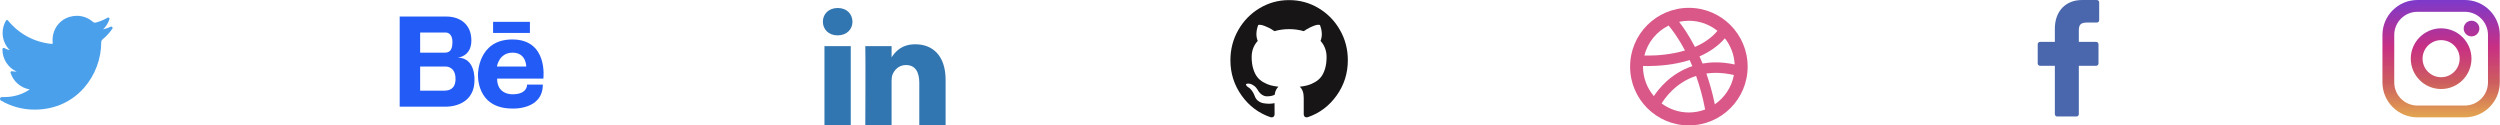 <?xml version="1.0" encoding="UTF-8"?>
<svg width="319px" height="16px" viewBox="0 0 319 16" version="1.1" xmlns="http://www.w3.org/2000/svg" xmlns:xlink="http://www.w3.org/1999/xlink">
    <!-- Generator: Sketch 52.6 (67491) - http://www.bohemiancoding.com/sketch -->
    <title>social-icons-colored</title>
    <desc>Created with Sketch.</desc>
    <defs>
        <linearGradient x1="50%" y1="99.709%" x2="50%" y2="0.777%" id="linearGradient-1">
            <stop stop-color="#E09B3D" offset="0%"></stop>
            <stop stop-color="#C74C4D" offset="30%"></stop>
            <stop stop-color="#C21975" offset="60%"></stop>
            <stop stop-color="#7024C4" offset="100%"></stop>
        </linearGradient>
        <linearGradient x1="50%" y1="146.099%" x2="50%" y2="-45.16%" id="linearGradient-2">
            <stop stop-color="#E09B3D" offset="0%"></stop>
            <stop stop-color="#C74C4D" offset="30%"></stop>
            <stop stop-color="#C21975" offset="60%"></stop>
            <stop stop-color="#7024C4" offset="100%"></stop>
        </linearGradient>
        <linearGradient x1="50%" y1="658.141%" x2="50%" y2="-140.029%" id="linearGradient-3">
            <stop stop-color="#E09B3D" offset="0%"></stop>
            <stop stop-color="#C74C4D" offset="30%"></stop>
            <stop stop-color="#C21975" offset="60%"></stop>
            <stop stop-color="#7024C4" offset="100%"></stop>
        </linearGradient>
    </defs>
    <g id="Page-1" stroke="none" stroke-width="1" fill="none" fill-rule="evenodd">
        <g id="social-icons-colored" transform="translate(-30, -17)">
            <rect id="Rectangle" fill="#FFFFFF" fill-rule="nonzero" opacity="0" x="0" y="0" width="379" height="50"></rect>
            <g id="Group-19" transform="translate(30, 17)">
                <g id="dribbble-logo" transform="translate(208, 1)" fill="#DA5888" fill-rule="nonzero">
                    <path d="M7.5,0 C3.357,0 0,3.358 0,7.5 C0,11.642 3.357,15 7.5,15 C11.642,15 15,11.642 15,7.5 C15,3.358 11.642,0 7.5,0 Z M12.095,3.889 C12.827,4.818 13.285,5.969 13.343,7.225 C12.496,7.045 11.696,6.958 10.95,6.958 L10.95,6.958 L10.945,6.958 C10.344,6.958 9.781,7.012 9.25,7.106 C9.121,6.79 8.99,6.486 8.858,6.195 C10.041,5.676 11.176,4.938 12.095,3.889 Z M7.5,1.649 C8.88,1.649 10.146,2.131 11.148,2.935 C10.381,3.853 9.369,4.518 8.275,4.988 C7.507,3.502 6.764,2.438 6.256,1.788 C6.658,1.699 7.073,1.649 7.5,1.649 Z M4.915,2.259 C5.321,2.739 6.135,3.794 7.003,5.441 C5.237,5.967 3.458,6.091 2.382,6.09 C2.351,6.09 2.321,6.09 2.291,6.09 L2.29,6.09 C2.109,6.09 1.953,6.087 1.823,6.083 C2.243,4.403 3.394,3.012 4.915,2.259 Z M1.648,7.5 C1.648,7.473 1.649,7.445 1.651,7.416 C1.818,7.422 2.032,7.428 2.29,7.428 L2.292,7.428 C3.468,7.42 5.522,7.322 7.603,6.665 C7.716,6.913 7.828,7.171 7.94,7.439 C6.55,7.904 5.455,8.644 4.645,9.382 C3.866,10.092 3.339,10.795 3.032,11.264 C2.171,10.245 1.649,8.935 1.648,7.5 Z M7.5,13.352 C6.198,13.352 4.997,12.921 4.024,12.199 C4.231,11.858 4.674,11.203 5.381,10.527 C6.108,9.831 7.111,9.114 8.422,8.687 C8.867,9.935 9.27,11.362 9.577,12.969 C8.93,13.215 8.231,13.352 7.5,13.352 Z M10.811,12.313 C10.515,10.86 10.141,9.55 9.731,8.381 C10.112,8.326 10.51,8.296 10.932,8.296 L10.947,8.296 L10.948,8.296 L10.949,8.296 C11.646,8.296 12.413,8.382 13.245,8.571 C12.957,10.119 12.061,11.451 10.811,12.313 Z" id="Dribbble"></path>
                </g>
                <g id="facebook-logo" transform="translate(260, 0)" fill="#4A67AD">
                    <path d="M7.561,0.003 L5.679,0 C3.565,0 2.199,1.436 2.199,3.658 L2.199,5.345 L0.307,5.345 C0.144,5.345 0.012,5.481 0.012,5.648 L0.012,8.092 C0.012,8.259 0.144,8.395 0.307,8.395 L2.199,8.395 L2.199,14.561 C2.199,14.729 2.332,14.864 2.495,14.864 L4.963,14.864 C5.127,14.864 5.259,14.729 5.259,14.561 L5.259,8.395 L7.471,8.395 C7.635,8.395 7.767,8.259 7.767,8.092 L7.768,5.648 C7.768,5.568 7.737,5.491 7.681,5.434 C7.626,5.377 7.55,5.345 7.472,5.345 L5.259,5.345 L5.259,3.915 C5.259,3.228 5.419,2.879 6.293,2.879 L7.56,2.878 C7.724,2.878 7.856,2.743 7.856,2.575 L7.856,0.306 C7.856,0.139 7.724,0.003 7.561,0.003 Z" id="Path"></path>
                </g>
                <g id="linked-in-logo" transform="translate(105, 1)" fill="#3176B0" fill-rule="nonzero">
                    <path d="M15.66,9.196 L15.66,14.985 L12.303,14.985 L12.303,9.581 C12.303,8.223 11.818,7.299 10.603,7.299 C9.674,7.299 9.126,7.925 8.881,8.526 C8.793,8.743 8.767,9.046 8.767,9.346 L8.767,14.984 L5.412,14.984 C5.412,14.984 5.457,5.836 5.412,4.888 L8.767,4.888 L8.767,6.319 C8.763,6.331 8.753,6.341 8.748,6.354 L8.767,6.354 L8.767,6.319 C9.216,5.632 10.01,4.651 11.793,4.651 C14.006,4.652 15.66,6.094 15.66,9.196 Z M1.899,0.021 C0.752,0.021 0,0.774 0,1.767 C0,2.733 0.73,3.512 1.856,3.512 L1.877,3.512 C3.05,3.512 3.777,2.733 3.777,1.767 C3.754,0.774 3.05,0.021 1.899,0.021 Z M0.2,14.985 L3.556,14.985 L3.556,4.888 L0.2,4.888 L0.2,14.985 Z" id="LinkedIn_3_"></path>
                </g>
                <g id="github-logo" transform="translate(157, 0)" fill="#171515">
                    <path d="M13.979,3.831 C13.309,2.657 12.401,1.727 11.253,1.041 C10.105,0.355 8.852,0.013 7.492,0.013 C6.133,0.013 4.879,0.356 3.731,1.041 C2.584,1.727 1.675,2.657 1.005,3.831 C0.335,5.006 0,6.289 0,7.679 C0,9.35 0.476,10.852 1.429,12.187 C2.382,13.521 3.613,14.444 5.122,14.957 C5.297,14.99 5.427,14.967 5.512,14.887 C5.596,14.807 5.638,14.707 5.638,14.588 C5.638,14.568 5.637,14.388 5.634,14.049 C5.63,13.709 5.629,13.413 5.629,13.16 L5.404,13.2 C5.261,13.227 5.081,13.238 4.863,13.235 C4.645,13.232 4.419,13.208 4.185,13.165 C3.951,13.122 3.733,13.022 3.531,12.866 C3.33,12.709 3.187,12.505 3.102,12.252 L3.005,12.022 C2.939,11.869 2.837,11.699 2.697,11.513 C2.557,11.327 2.416,11.2 2.273,11.134 L2.205,11.084 C2.159,11.051 2.117,11.01 2.078,10.964 C2.039,10.917 2.01,10.871 1.99,10.824 C1.971,10.777 1.987,10.739 2.039,10.709 C2.091,10.679 2.185,10.665 2.322,10.665 L2.517,10.694 C2.647,10.721 2.808,10.801 3,10.934 C3.192,11.067 3.349,11.24 3.473,11.453 C3.622,11.726 3.803,11.934 4.014,12.077 C4.226,12.22 4.439,12.291 4.653,12.291 C4.868,12.291 5.053,12.275 5.209,12.242 C5.365,12.208 5.512,12.158 5.648,12.092 C5.707,11.646 5.866,11.303 6.126,11.063 C5.755,11.024 5.422,10.964 5.126,10.884 C4.83,10.804 4.525,10.674 4.209,10.494 C3.894,10.315 3.632,10.092 3.424,9.826 C3.216,9.559 3.045,9.21 2.912,8.777 C2.779,8.345 2.712,7.846 2.712,7.28 C2.712,6.474 2.969,5.789 3.483,5.223 C3.242,4.618 3.265,3.939 3.551,3.187 C3.739,3.127 4.019,3.172 4.39,3.322 C4.761,3.471 5.032,3.6 5.204,3.706 C5.377,3.812 5.515,3.903 5.619,3.976 C6.224,3.803 6.848,3.716 7.492,3.716 C8.136,3.716 8.76,3.803 9.365,3.976 L9.736,3.736 C9.99,3.576 10.289,3.43 10.633,3.297 C10.978,3.164 11.242,3.127 11.424,3.187 C11.716,3.939 11.742,4.618 11.502,5.223 C12.015,5.789 12.272,6.475 12.272,7.28 C12.272,7.846 12.206,8.346 12.073,8.782 C11.939,9.218 11.767,9.568 11.556,9.831 C11.344,10.093 11.081,10.315 10.765,10.494 C10.45,10.674 10.144,10.804 9.848,10.884 C9.552,10.964 9.219,11.024 8.848,11.064 C9.186,11.363 9.356,11.836 9.356,12.481 L9.356,14.587 C9.356,14.707 9.396,14.807 9.478,14.887 C9.559,14.966 9.687,14.99 9.863,14.956 C11.372,14.444 12.603,13.521 13.555,12.186 C14.508,10.852 14.984,9.35 14.984,7.679 C14.984,6.288 14.649,5.006 13.979,3.831 Z" id="Path"></path>
                </g>
                <g id="instagram-logo" opacity="0.9" transform="translate(304, 0)">
                    <path d="M10.513,0 L4.461,0 C2.001,0 0,2.001 0,4.461 L0,10.513 C0,12.973 2.001,14.974 4.461,14.974 L10.513,14.974 C12.973,14.974 14.974,12.973 14.974,10.513 L14.974,4.461 C14.974,2.001 12.973,0 10.513,0 Z M13.467,10.513 C13.467,12.145 12.145,13.467 10.513,13.467 L4.461,13.467 C2.829,13.467 1.506,12.145 1.506,10.513 L1.506,4.461 C1.506,2.829 2.829,1.506 4.461,1.506 L10.513,1.506 C12.145,1.506 13.467,2.829 13.467,4.461 L13.467,10.513 Z" id="Shape" fill="url(#linearGradient-1)" fill-rule="nonzero"></path>
                    <path d="M7.487,3.614 C5.351,3.614 3.614,5.351 3.614,7.487 C3.614,9.622 5.351,11.36 7.487,11.36 C9.622,11.36 11.36,9.622 11.36,7.487 C11.36,5.351 9.622,3.614 7.487,3.614 Z M7.487,9.853 C6.18,9.853 5.12,8.794 5.12,7.487 C5.12,6.18 6.18,5.12 7.487,5.12 C8.794,5.12 9.853,6.18 9.853,7.487 C9.853,8.794 8.794,9.853 7.487,9.853 Z" id="Shape" fill="url(#linearGradient-2)" fill-rule="nonzero"></path>
                    <circle id="Oval" fill="url(#linearGradient-3)" cx="11.367" cy="3.643" r="1"></circle>
                </g>
                <g id="behance-logo" transform="translate(51, 2)" fill="#235BF6">
                    <path d="M7.411,5.359 C7.411,5.359 9.148,5.229 9.148,3.171 C9.148,1.113 7.726,0.109 5.926,0.109 L2.611,0.109 L2.514,0.109 L0,0.109 L0,11.609 L2.514,11.609 L2.611,11.609 L5.926,11.609 C5.926,11.609 9.543,11.724 9.543,8.215 C9.543,8.215 9.701,5.359 7.411,5.359 Z M2.611,2.153 L5.499,2.153 L5.926,2.153 C5.926,2.153 6.731,2.153 6.731,3.35 C6.731,4.546 6.257,4.719 5.72,4.719 L2.611,4.719 L2.611,2.153 Z M5.773,9.565 L2.611,9.565 L2.611,6.492 L5.926,6.492 C5.926,6.492 7.126,6.476 7.126,8.071 C7.126,9.401 6.248,9.552 5.773,9.565 Z" id="Shape" fill-rule="nonzero"></path>
                    <rect id="Rectangle" x="11.918" y="0.787" width="4.699" height="1.416"></rect>
                    <path d="M14.368,3.035 C9.988,3.035 9.992,7.453 9.992,7.453 C9.992,7.453 9.692,11.849 14.368,11.849 C14.368,11.849 18.264,12.074 18.264,8.791 L16.26,8.791 C16.26,8.791 16.327,10.028 14.435,10.028 C14.435,10.028 12.431,10.163 12.431,8.027 L18.331,8.027 C18.331,8.027 18.977,3.035 14.368,3.035 Z M16.149,6.492 L12.408,6.492 C12.408,6.492 12.653,4.719 14.412,4.719 C16.171,4.719 16.149,6.492 16.149,6.492 Z" id="Shape" fill-rule="nonzero"></path>
                </g>
                <g id="twitter-logo" transform="translate(0, 2)" fill="#4AA0EB">
                    <path d="M14.142,1.41 C13.823,1.552 13.491,1.663 13.151,1.744 C13.526,1.388 13.808,0.942 13.966,0.444 C14.012,0.302 13.858,0.179 13.73,0.255 C13.256,0.536 12.747,0.747 12.215,0.882 C12.184,0.889 12.152,0.893 12.12,0.893 C12.023,0.893 11.929,0.857 11.855,0.792 C11.289,0.292 10.561,0.017 9.805,0.017 C9.478,0.017 9.148,0.068 8.823,0.169 C7.819,0.481 7.044,1.311 6.801,2.335 C6.709,2.719 6.685,3.103 6.727,3.477 C6.732,3.52 6.712,3.55 6.699,3.564 C6.677,3.589 6.646,3.603 6.614,3.603 C6.61,3.603 6.606,3.603 6.603,3.603 C4.404,3.398 2.421,2.337 1.019,0.615 C0.948,0.527 0.811,0.538 0.754,0.636 C0.479,1.108 0.334,1.647 0.334,2.196 C0.334,3.037 0.672,3.83 1.258,4.407 C1.011,4.349 0.773,4.257 0.551,4.133 C0.444,4.074 0.312,4.15 0.31,4.273 C0.295,5.523 1.026,6.635 2.12,7.135 C2.098,7.136 2.076,7.136 2.054,7.136 C1.88,7.136 1.705,7.119 1.532,7.086 C1.411,7.063 1.31,7.178 1.347,7.295 C1.702,8.406 2.657,9.224 3.8,9.41 C2.851,10.048 1.747,10.384 0.598,10.384 L0.239,10.384 C0.129,10.384 0.036,10.456 0.008,10.563 C-0.02,10.668 0.031,10.78 0.125,10.834 C1.42,11.589 2.897,11.988 4.398,11.988 C5.711,11.988 6.94,11.727 8.049,11.212 C9.067,10.741 9.965,10.066 10.721,9.208 C11.425,8.408 11.975,7.485 12.357,6.464 C12.721,5.49 12.913,4.452 12.913,3.46 L12.913,3.413 C12.913,3.254 12.985,3.104 13.11,3.002 C13.586,2.615 14.001,2.16 14.342,1.648 C14.432,1.513 14.29,1.344 14.142,1.41 Z" id="Path"></path>
                </g>
            </g>
        </g>
    </g>
</svg>